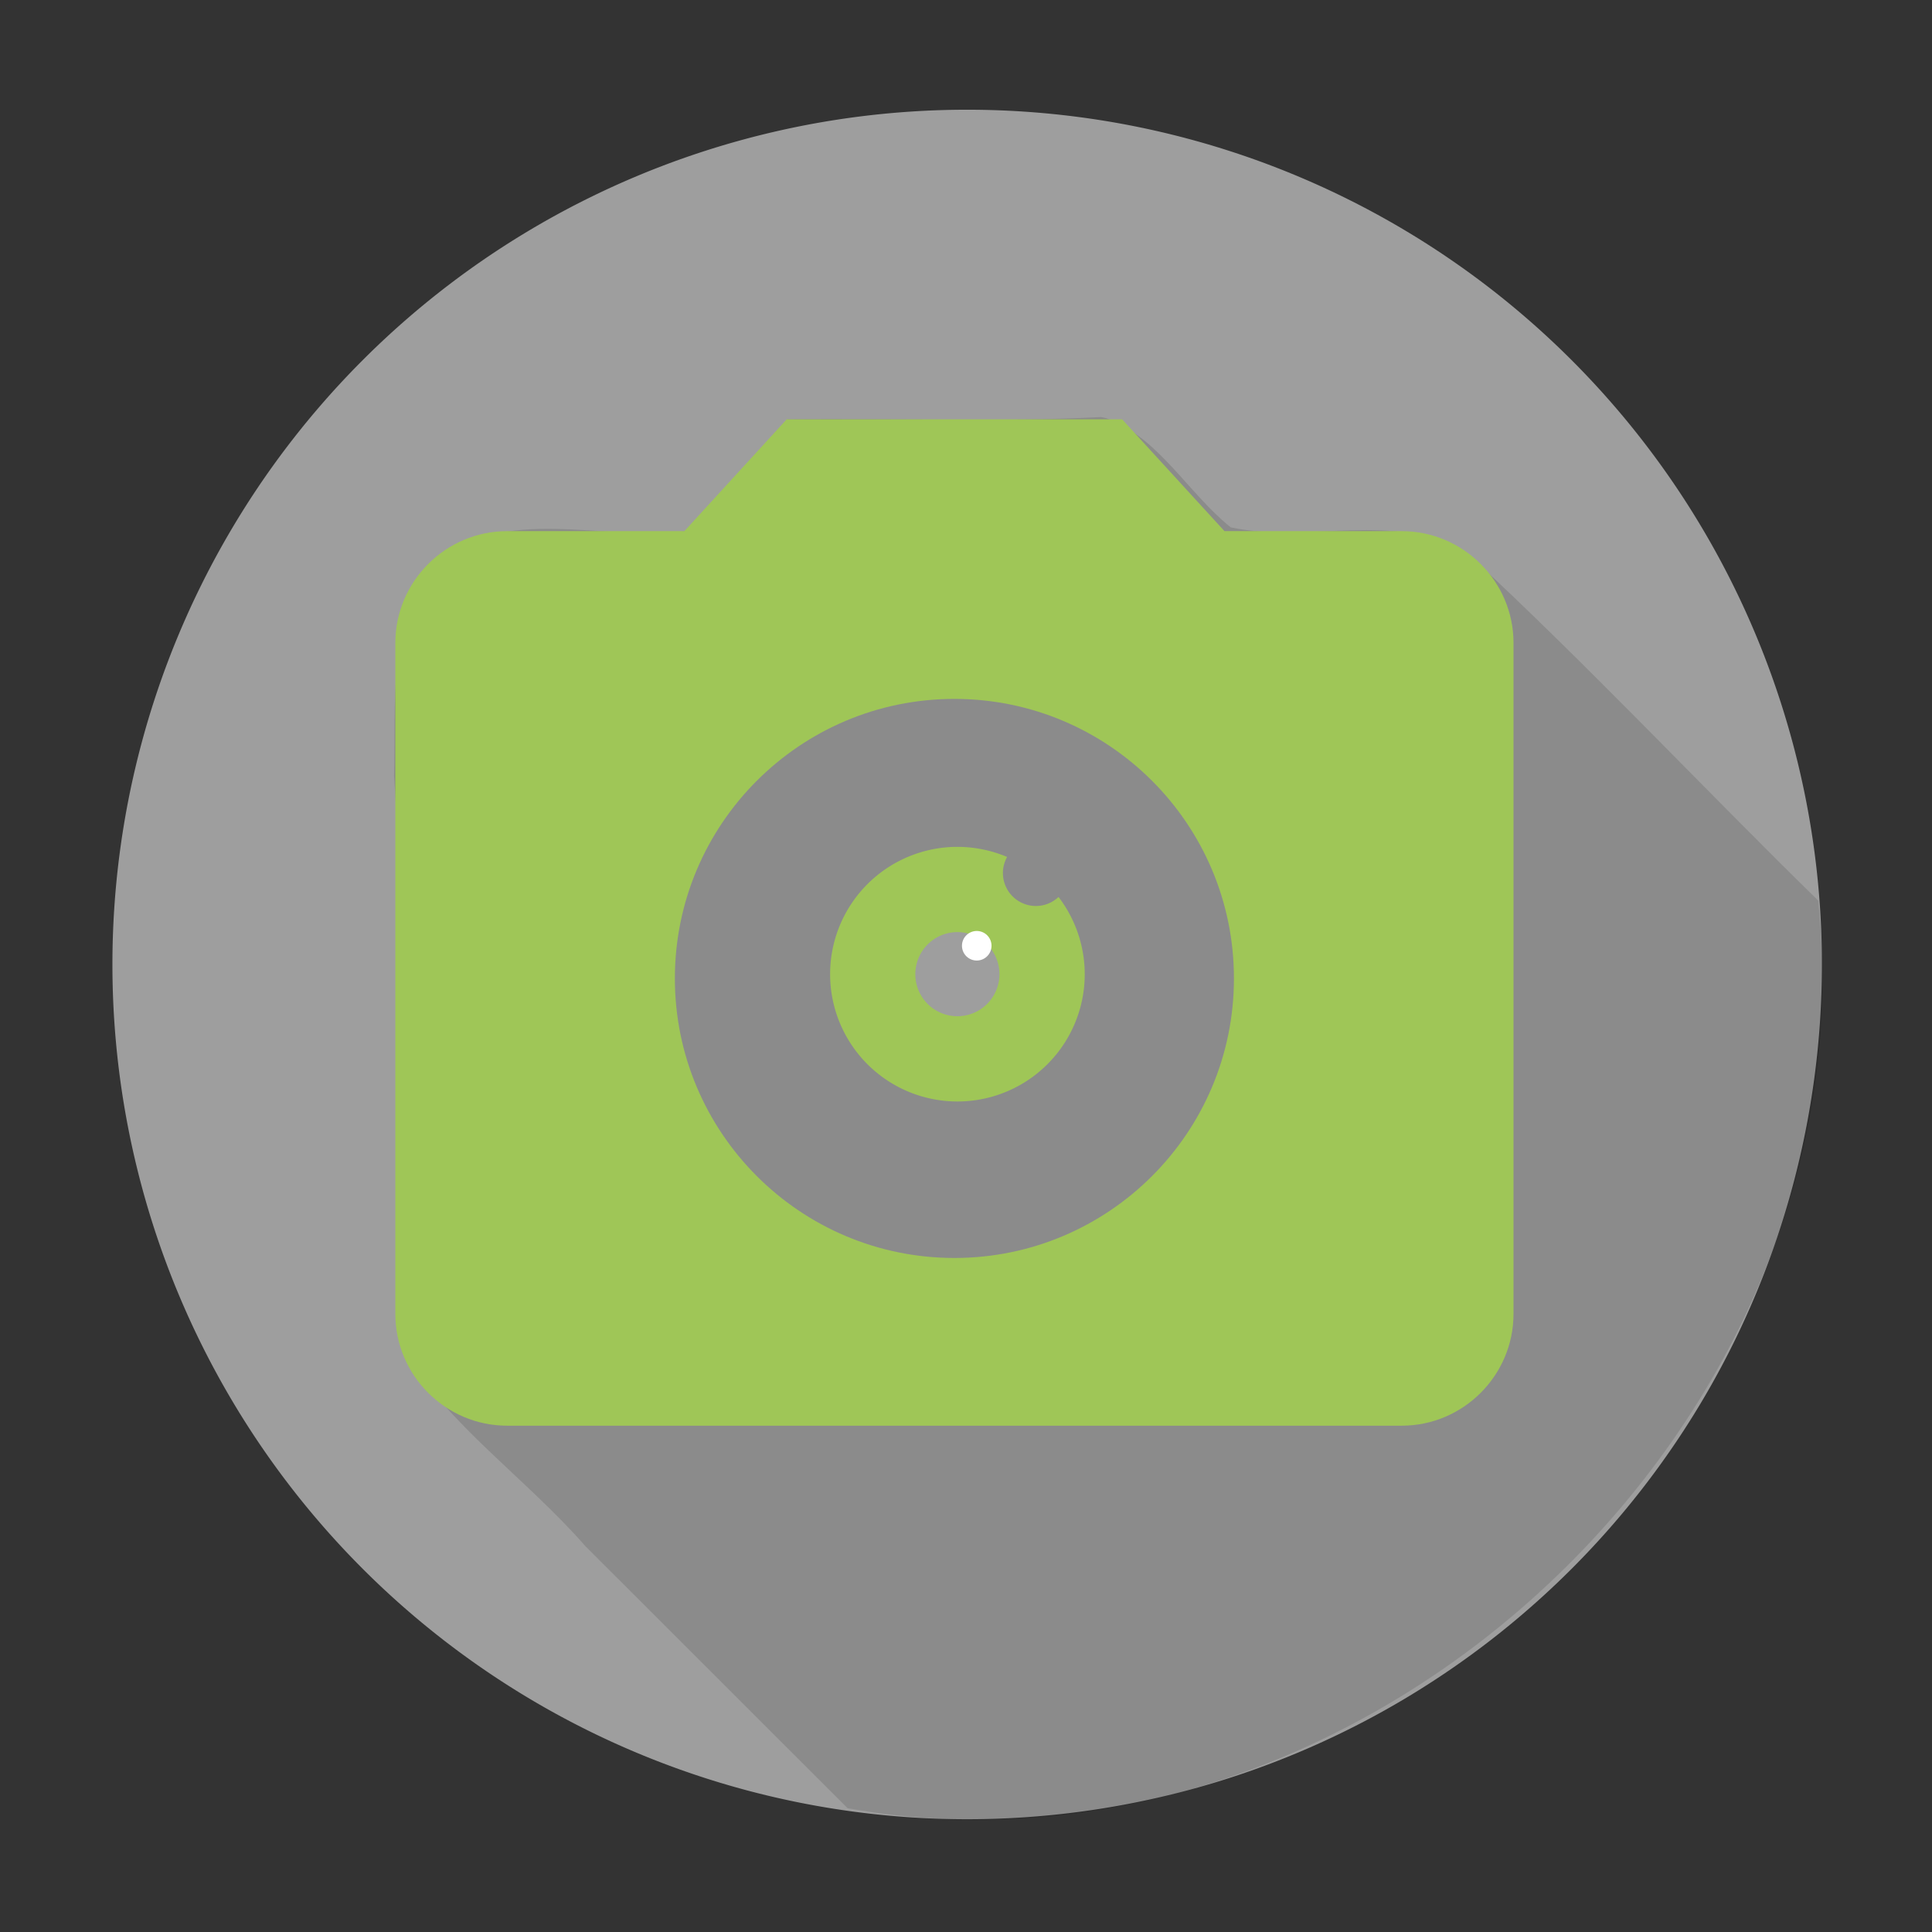 <?xml version="1.0" encoding="utf-8"?>
<!--
     Copyright (C) 2017 Jorge Ruesga

     Licensed under the Apache License, ServerVersion 2.0 (the "License");
     you may not use this file except in compliance with the License.
     You may obtain a copy of the License at

          http://www.apache.org/licenses/LICENSE-2.0

     Unless required by applicable law or agreed to in writing, software
     distributed under the License is distributed on an "AS IS" BASIS,
     WITHOUT WARRANTIES OR CONDITIONS OF ANY KIND, either express or implied.
     See the License for the specific language governing permissions and
     limitations under the License.
 -->
<svg fill="#000000" height="48" viewBox="0 0 48 48" width="48" xmlns="http://www.w3.org/2000/svg">
  <rect x="0" y="0" width="48" height="48" fill="#333333" stroke="none"/>
  <path
     d="M 45.265,23.962 A 21.236,21.236 0 0 1 24.029,45.198 21.236,21.236 0 0 1 2.793,23.962 21.236,21.236 0 0 1 24.029,2.726 21.236,21.236 0 0 1 45.265,23.962 Z"
     style="fill:#9e9e9e;" />
  <path
     style="opacity:0.119;"
     d="m 27.354,10.362 c -2.591,0.131 -5.186,0.021 -7.778,0.057 -0.847,0.926 -1.695,1.852 -2.542,2.778 -2.056,0.27 -4.494,-0.689 -6.235,0.806 -1.185,1.45 -0.959,3.513 -1.009,5.273 0.334,4.748 -0.202,9.51 0.196,14.257 1.184,1.901 3.086,3.2 4.549,4.872 2.174,2.174 4.35,4.346 6.524,6.52 12.835,2.296 25.513,-9.599 24.114,-22.55 -2.92,-2.858 -5.722,-5.854 -8.716,-8.625 -1.8,-1.085 -3.94,-0.231 -5.879,-0.648 -1.062,-0.848 -1.787,-2.232 -3.091,-2.712 l -0.097,-0.021 z" />
  <path
     d="m 19.545,10.418 -2.542,2.778 h -4.403 c -1.528,0 -2.778,1.25 -2.778,2.778 v 16.669 c 0,1.528 1.25,2.778 2.778,2.778 h 22.225 c 1.528,0 2.778,-1.25 2.778,-2.778 v -16.669 c 0,-1.528 -1.25,-2.778 -2.778,-2.778 h -4.403 l -2.542,-2.778 z m 4.167,20.836 c -3.834,0 -6.945,-3.112 -6.945,-6.945 0,-3.834 3.111,-6.945 6.945,-6.945 3.834,0 6.945,3.111 6.945,6.945 0,3.834 -3.112,6.945 -6.945,6.945 z"
     style="fill:#9fc657;" />
  <path
     d="m 23.787,21.04 a 3.163,3.163 0 0 0 -3.163,3.163 3.163,3.163 0 0 0 3.163,3.163 3.163,3.163 0 0 0 3.163,-3.163 3.163,3.163 0 0 0 -0.651,-1.918 0.819,0.819 0 0 1 -0.563,0.224 0.819,0.819 0 0 1 -0.819,-0.819 0.819,0.819 0 0 1 0.104,-0.399 3.163,3.163 0 0 0 -1.234,-0.251 z"
     style="fill:#9fc657;" />
  <path
     d="m 24.831,24.203 a 1.045,1.045 0 0 1 -1.045,1.045 1.045,1.045 0 0 1 -1.045,-1.045 1.045,1.045 0 0 1 1.045,-1.045 1.045,1.045 0 0 1 1.045,1.045 z"
     style="fill:#9e9e9e;" />
  <path
     d="m 24.634,23.497 a 0.367,0.367 0 0 1 -0.367,0.367 0.367,0.367 0 0 1 -0.367,-0.367 0.367,0.367 0 0 1 0.367,-0.367 0.367,0.367 0 0 1 0.367,0.367 z"
     style="fill:#ffffff;" />
</svg>
